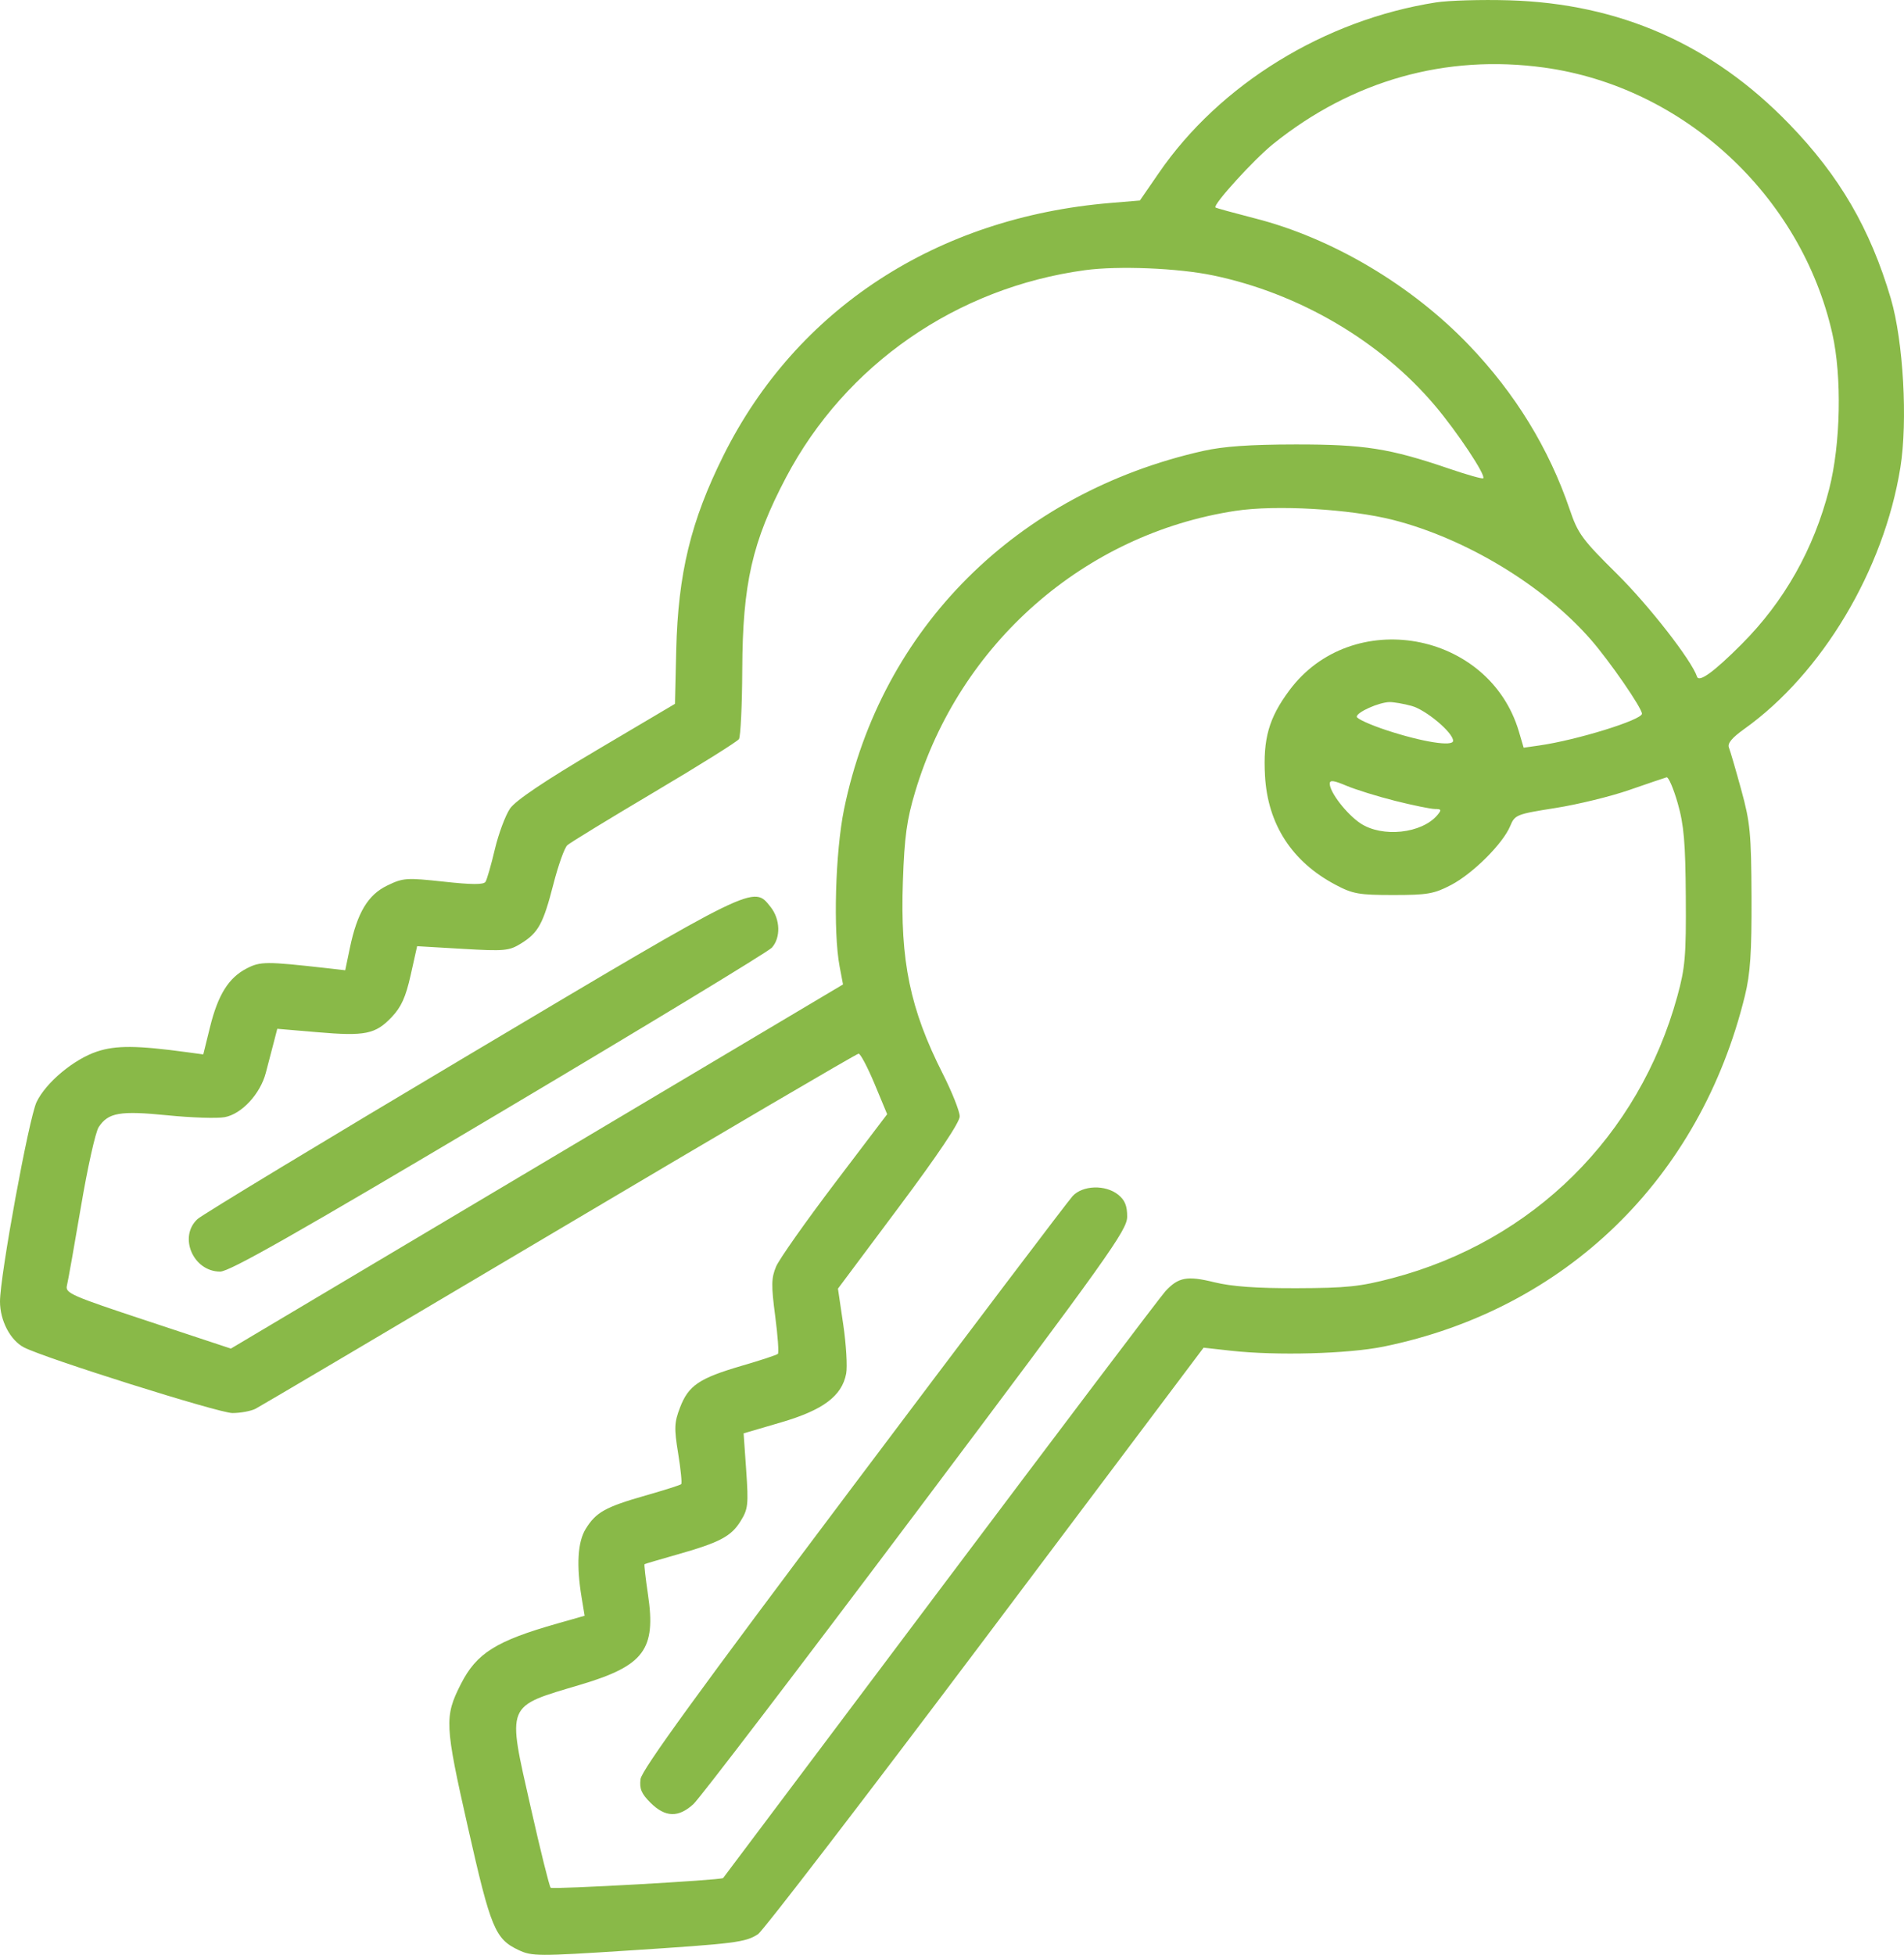 <svg width="38" height="39" viewBox="0 0 38 39" fill="none" xmlns="http://www.w3.org/2000/svg">
<path fill-rule="evenodd" clip-rule="evenodd" d="M28.661 0.048C26.433 0.396 24.34 1.684 23.126 3.454L22.75 4L22.164 4.049C18.696 4.337 15.898 6.161 14.44 9.085C13.787 10.395 13.533 11.441 13.496 12.974L13.471 14.042L11.909 14.966C10.859 15.587 10.292 15.969 10.179 16.131C10.088 16.265 9.951 16.629 9.877 16.941C9.803 17.254 9.719 17.547 9.69 17.592C9.653 17.652 9.419 17.651 8.853 17.589C8.113 17.509 8.047 17.513 7.732 17.665C7.345 17.85 7.13 18.207 6.983 18.911L6.89 19.357L6.503 19.313C5.315 19.18 5.196 19.18 4.925 19.32C4.563 19.506 4.351 19.845 4.191 20.493L4.057 21.036L3.74 20.993C2.733 20.856 2.318 20.853 1.938 20.978C1.475 21.131 0.917 21.596 0.73 21.986C0.577 22.307 0 25.45 0 25.966C0 26.347 0.205 26.739 0.478 26.881C0.891 27.096 4.368 28.191 4.638 28.191C4.8 28.191 5.009 28.152 5.101 28.105C5.194 28.057 7.924 26.444 11.169 24.52C14.414 22.596 17.099 21.021 17.136 21.021C17.173 21.021 17.316 21.293 17.455 21.625L17.706 22.229L16.654 23.615C16.076 24.378 15.551 25.122 15.489 25.269C15.393 25.497 15.391 25.645 15.471 26.254C15.523 26.648 15.547 26.988 15.525 27.01C15.503 27.032 15.177 27.14 14.8 27.249C13.956 27.496 13.741 27.641 13.573 28.078C13.457 28.38 13.452 28.49 13.535 28.999C13.587 29.317 13.614 29.592 13.595 29.61C13.577 29.628 13.254 29.731 12.877 29.838C12.081 30.066 11.894 30.17 11.689 30.503C11.529 30.764 11.501 31.227 11.608 31.872L11.668 32.235L11.123 32.39C9.899 32.738 9.512 32.981 9.199 33.596C8.867 34.249 8.875 34.405 9.34 36.461C9.796 38.48 9.881 38.684 10.353 38.906C10.615 39.029 10.744 39.03 12.527 38.915C14.689 38.775 14.877 38.751 15.128 38.588C15.228 38.523 17.27 35.864 19.666 32.679L24.021 26.887L24.569 26.948C25.479 27.049 26.905 27.01 27.616 26.865C31.246 26.123 33.931 23.516 34.825 19.865C34.933 19.425 34.961 19.003 34.957 17.894C34.951 16.626 34.931 16.409 34.752 15.758C34.643 15.36 34.532 14.98 34.506 14.915C34.472 14.832 34.565 14.72 34.81 14.545C36.362 13.439 37.597 11.375 37.927 9.331C38.077 8.401 37.987 6.807 37.737 5.956C37.326 4.564 36.713 3.51 35.708 2.473C34.172 0.886 32.323 0.071 30.116 0.006C29.566 -0.01 28.912 0.009 28.661 0.048ZM30.818 1.348C33.599 1.731 35.948 3.9 36.57 6.658C36.763 7.517 36.736 8.86 36.507 9.756C36.2 10.956 35.609 12.002 34.755 12.856C34.21 13.402 33.91 13.62 33.87 13.501C33.76 13.172 32.91 12.082 32.275 11.453C31.578 10.764 31.492 10.648 31.329 10.166C30.915 8.949 30.241 7.848 29.316 6.884C28.166 5.685 26.583 4.748 25.044 4.356C24.624 4.248 24.27 4.151 24.258 4.139C24.203 4.085 25.031 3.175 25.415 2.868C26.99 1.604 28.86 1.078 30.818 1.348ZM24.212 5.495C25.927 5.852 27.552 6.806 28.639 8.092C29.088 8.623 29.66 9.485 29.602 9.542C29.586 9.559 29.279 9.472 28.921 9.35C27.735 8.945 27.227 8.865 25.847 8.867C24.946 8.868 24.414 8.906 24.013 8.996C20.294 9.832 17.588 12.53 16.846 16.143C16.671 16.995 16.626 18.591 16.757 19.282L16.825 19.64L10.717 23.272L4.608 26.905L2.952 26.357C1.414 25.849 1.298 25.798 1.336 25.647C1.358 25.557 1.484 24.849 1.616 24.072C1.747 23.296 1.906 22.582 1.97 22.486C2.161 22.196 2.395 22.156 3.344 22.251C3.821 22.299 4.335 22.316 4.485 22.288C4.824 22.225 5.194 21.826 5.305 21.404C5.349 21.235 5.418 20.969 5.46 20.811L5.534 20.525L6.333 20.593C7.289 20.675 7.492 20.634 7.818 20.291C8.008 20.091 8.097 19.895 8.196 19.454L8.325 18.877L9.233 18.93C10.07 18.979 10.16 18.97 10.397 18.824C10.744 18.61 10.842 18.43 11.046 17.635C11.142 17.262 11.266 16.914 11.322 16.863C11.378 16.812 12.158 16.336 13.055 15.804C13.953 15.272 14.714 14.796 14.748 14.745C14.781 14.694 14.811 14.069 14.814 13.355C14.821 11.644 15.013 10.805 15.688 9.524C16.874 7.275 19.09 5.739 21.654 5.39C22.32 5.3 23.51 5.348 24.212 5.495ZM27.808 10.374C29.262 10.746 30.812 11.685 31.751 12.762C32.13 13.197 32.77 14.125 32.77 14.239C32.77 14.363 31.468 14.766 30.724 14.872L30.409 14.917L30.314 14.594C29.718 12.584 26.975 12.095 25.73 13.777C25.323 14.326 25.206 14.739 25.247 15.478C25.301 16.445 25.785 17.193 26.655 17.652C26.997 17.834 27.123 17.856 27.808 17.856C28.492 17.856 28.621 17.833 28.964 17.654C29.398 17.426 29.996 16.83 30.141 16.479C30.234 16.255 30.265 16.243 31.044 16.12C31.488 16.05 32.153 15.888 32.522 15.759C32.891 15.631 33.224 15.518 33.262 15.508C33.3 15.499 33.4 15.731 33.484 16.025C33.608 16.458 33.638 16.811 33.645 17.894C33.653 19.069 33.633 19.306 33.476 19.877C32.709 22.668 30.593 24.761 27.791 25.499C27.146 25.669 26.876 25.697 25.885 25.7C25.074 25.703 24.585 25.667 24.237 25.582C23.694 25.448 23.517 25.48 23.258 25.762C23.167 25.86 21.146 28.533 18.766 31.7C16.387 34.868 14.436 37.463 14.432 37.468C14.394 37.51 11.027 37.699 10.99 37.661C10.964 37.634 10.784 36.911 10.591 36.054C10.119 33.96 10.078 34.06 11.593 33.608C12.856 33.231 13.097 32.907 12.932 31.809C12.884 31.485 12.853 31.213 12.864 31.206C12.876 31.198 13.162 31.114 13.5 31.018C14.362 30.774 14.589 30.655 14.779 30.35C14.93 30.108 14.94 30.02 14.893 29.34L14.841 28.596L15.589 28.377C16.429 28.131 16.803 27.851 16.888 27.404C16.914 27.263 16.888 26.824 16.83 26.429L16.724 25.709L17.939 24.083C18.716 23.044 19.154 22.391 19.154 22.273C19.154 22.173 19.002 21.79 18.816 21.422C18.163 20.134 17.963 19.171 18.02 17.582C18.051 16.69 18.098 16.353 18.265 15.796C19.151 12.837 21.643 10.652 24.655 10.192C25.467 10.068 26.946 10.154 27.808 10.374ZM28.175 14.084C28.462 14.163 29.001 14.617 29.001 14.779C29.001 14.901 28.389 14.804 27.674 14.569C27.346 14.461 27.078 14.339 27.078 14.299C27.078 14.208 27.521 14.011 27.732 14.007C27.816 14.006 28.016 14.04 28.175 14.084ZM27.846 15.978C28.201 16.067 28.559 16.14 28.64 16.14C28.767 16.14 28.774 16.157 28.689 16.259C28.378 16.631 27.586 16.716 27.149 16.424C26.876 16.241 26.539 15.806 26.539 15.635C26.539 15.558 26.617 15.568 26.87 15.675C27.052 15.752 27.491 15.889 27.846 15.978ZM9.385 21.028C6.487 22.751 4.038 24.233 3.942 24.321C3.557 24.676 3.856 25.369 4.394 25.369C4.582 25.369 5.903 24.619 9.955 22.212C12.878 20.476 15.33 18.989 15.404 18.907C15.585 18.708 15.574 18.34 15.38 18.095C15.034 17.66 15.114 17.62 9.385 21.028ZM21.407 23.863C21.32 23.957 19.351 26.557 17.032 29.641C13.933 33.761 12.807 35.312 12.784 35.493C12.76 35.688 12.801 35.786 12.986 35.969C13.278 36.259 13.543 36.266 13.841 35.991C13.967 35.875 15.965 33.258 18.282 30.175C22.131 25.052 22.495 24.543 22.496 24.274C22.497 24.057 22.45 23.942 22.317 23.835C22.063 23.631 21.609 23.645 21.407 23.863Z" fill="#89B948"/>
</svg>
